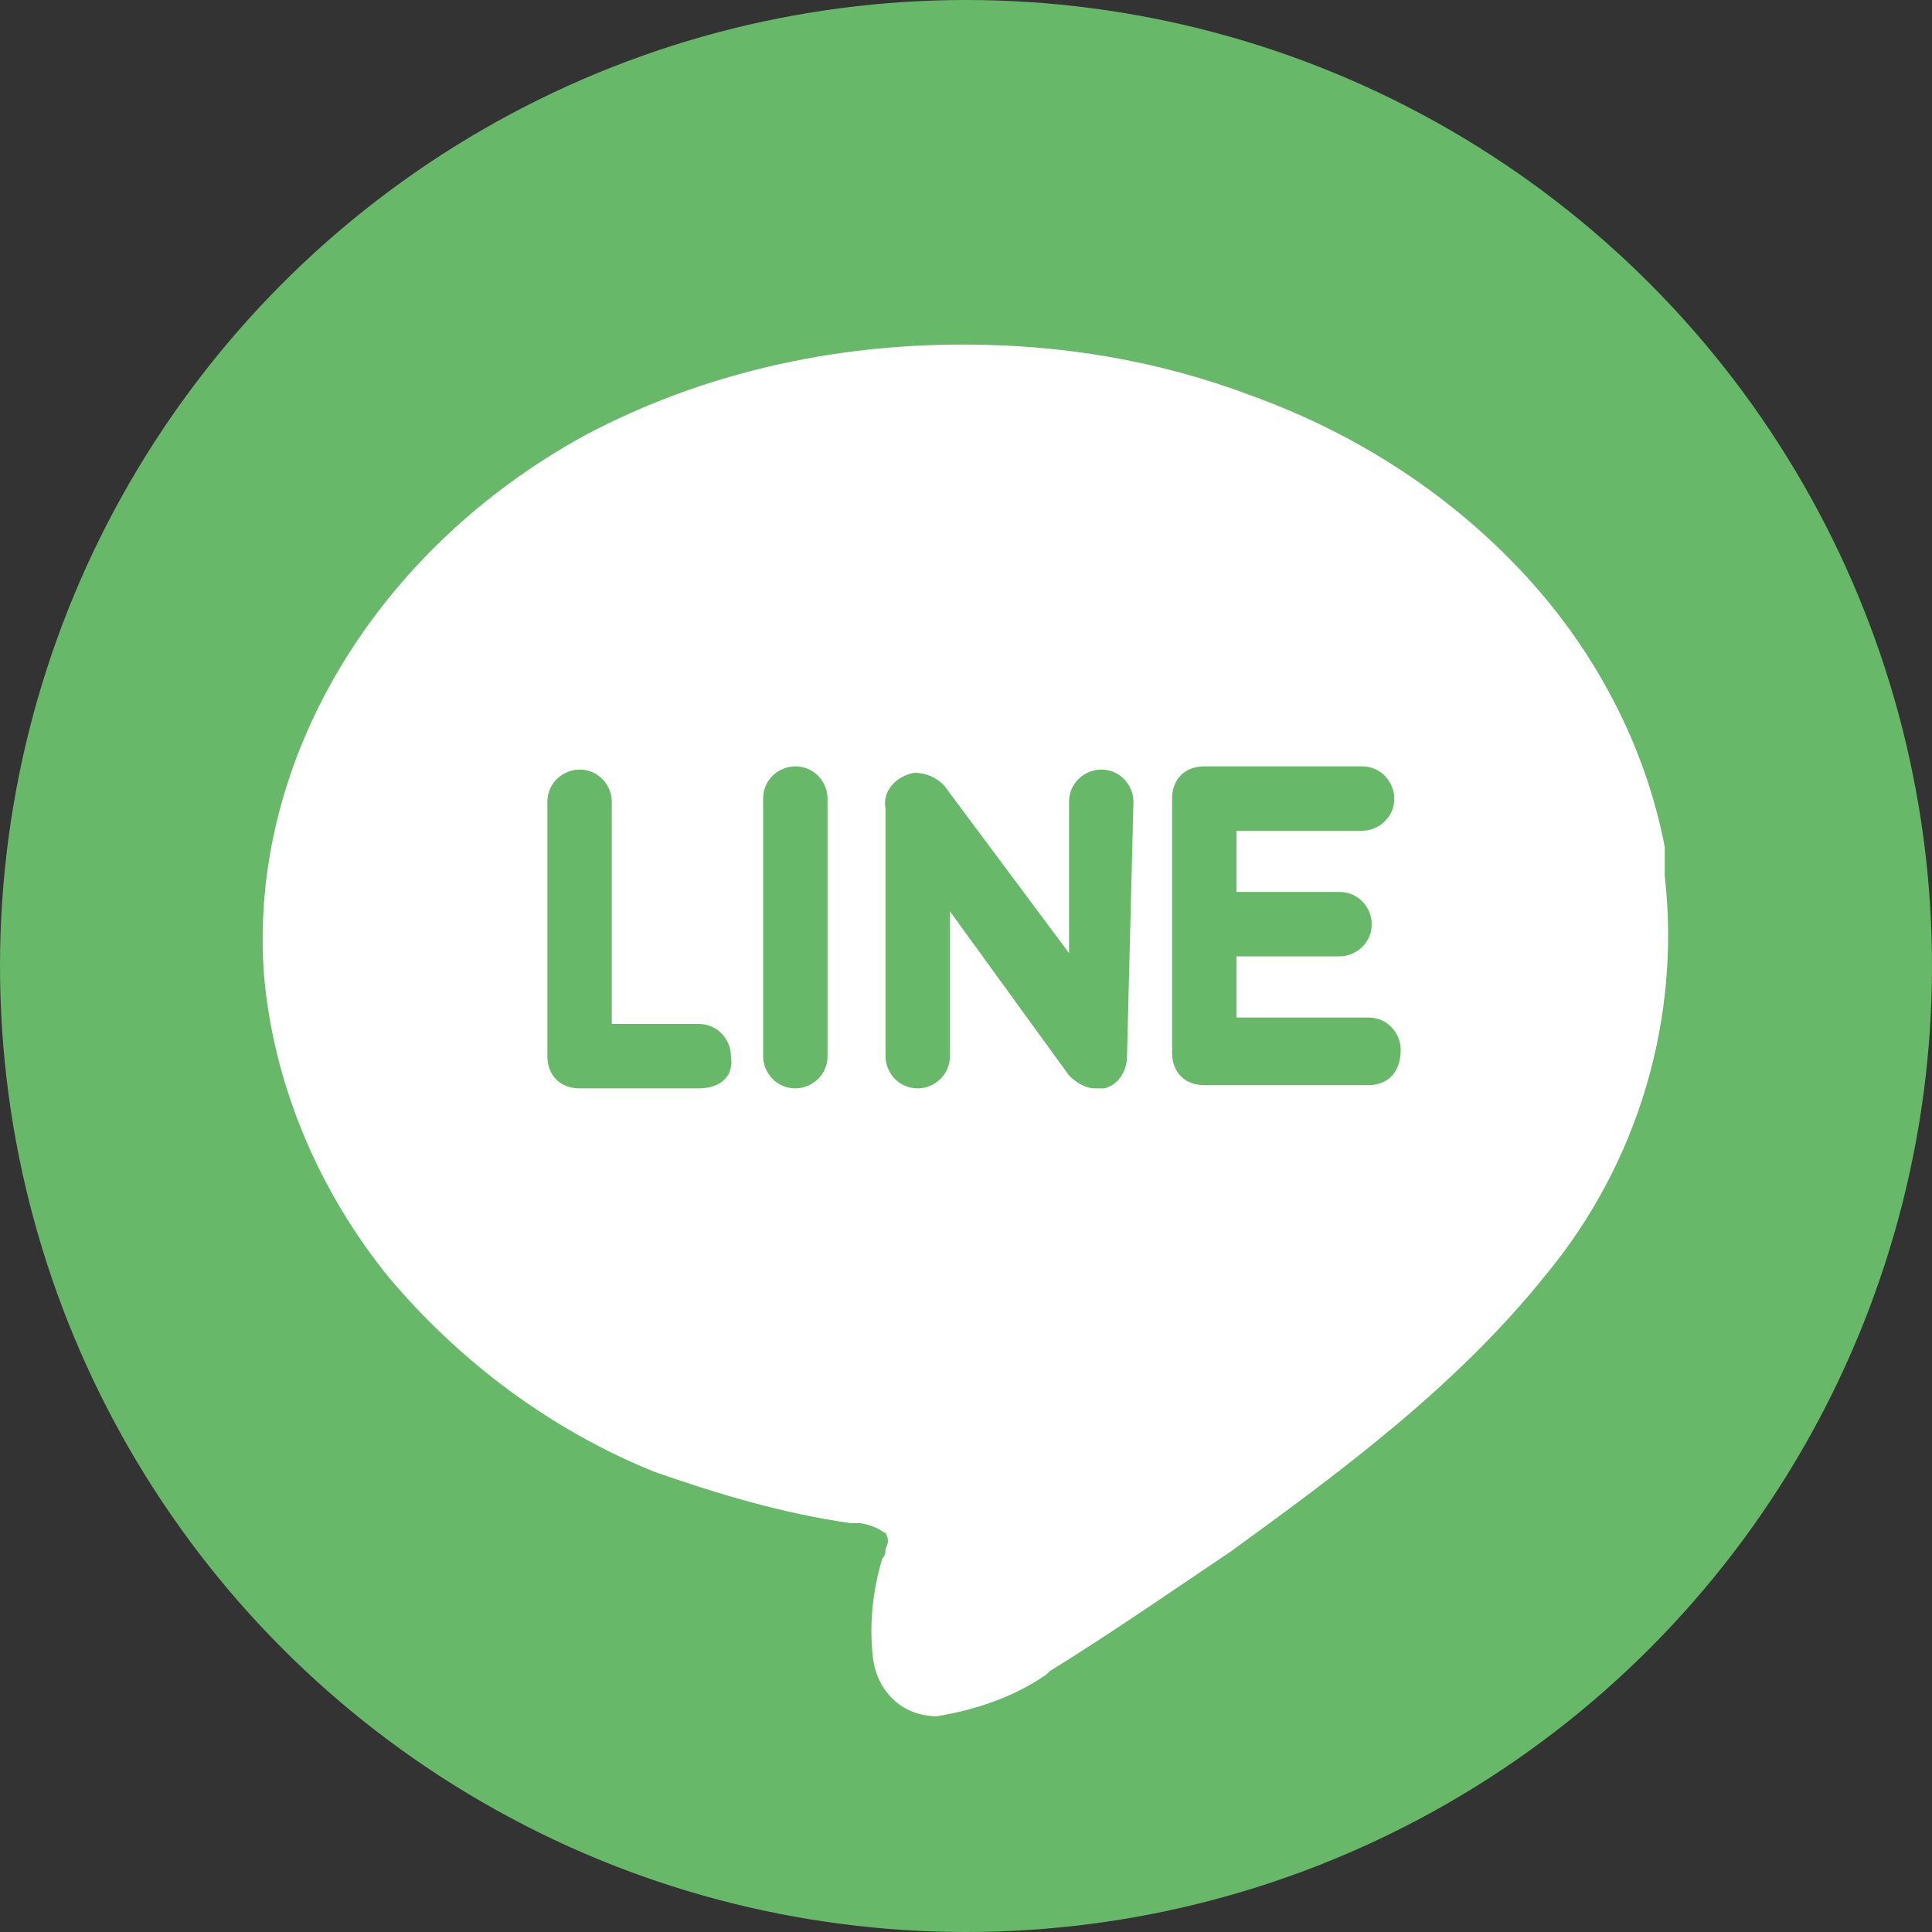 <?xml version="1.0" encoding="utf-8"?>
<!-- Generator: Adobe Illustrator 24.3.0, SVG Export Plug-In . SVG Version: 6.00 Build 0)  -->
<svg version="1.1" id="圖層_1" xmlns="http://www.w3.org/2000/svg" xmlns:xlink="http://www.w3.org/1999/xlink" x="0px" y="0px"
	 viewBox="0 0 60 60" style="enable-background:new 0 0 60 60;" xml:space="preserve">
<rect x="0" y="0" width="60" height="60" fill="#333333" stroke="none"/>
<style type="text/css">
	.st0{fill:#67B868;}
	.st1{fill:none;}
	.st2{fill:#FFFFFF;}
</style>
<g id="圖層_1-2">
	<circle class="st0" cx="30" cy="30" r="30"/>
	<rect x="14.4" y="14.4" class="st1" width="31.2" height="31.2"/>
	<path class="st2" d="M51.7,27.2L51.7,27.2v-0.1l0,0l0-0.4v-0.3v-0.1l0,0c-0.6-3.1-2.1-6-4.3-8.4c-2.3-2.5-5.2-4.4-8.5-5.6
		c-2.9-1.1-5.9-1.6-9-1.6c-4.1,0-8.1,0.9-11.7,2.8C11.6,17.1,7.7,23.7,8.2,30.3c0.3,3.4,1.7,6.7,3.9,9.4c2.2,2.6,5,4.7,8.2,6
		c2,0.7,4,1.3,6.1,1.6h0.3c0.6,0.1,0.7,0.3,0.8,0.3c0.1,0.2,0.1,0.3,0,0.5c0,0.1,0,0.2-0.1,0.3c-0.3,1-0.4,2-0.3,3
		c0.1,1.1,0.9,1.9,2,1.9l0,0c1.2-0.2,2.4-0.6,3.4-1.3l0.1-0.1c2.1-1.3,4.1-2.7,5.6-3.7c3.3-2.4,7-5.1,9.8-8.6
		C50.9,36.1,52.2,31.6,51.7,27.2z M21.7,33.8H18c-0.6,0-1-0.4-1-1v-7.9c0-0.6,0.5-1,1-1c0.6,0,1,0.5,1,1v6.9h2.7c0.6,0,1,0.5,1,1
		C22.8,33.4,22.4,33.8,21.7,33.8L21.7,33.8z M25.7,32.8c0,0.6-0.5,1-1,1c-0.6,0-1-0.5-1-1v-8c0-0.6,0.5-1,1-1c0.6,0,1,0.5,1,1V32.8z
		 M35,32.8c0,0.5-0.3,0.9-0.7,1c-0.1,0-0.2,0-0.3,0c-0.3,0-0.6-0.2-0.8-0.4l-3.7-5.1v4.5c0,0.6-0.5,1-1,1c-0.6,0-1-0.5-1-1v-7.7
		c-0.1-0.5,0.3-1,0.9-1.1c0.4,0,0.8,0.2,1,0.5l3.8,5.1v-4.7c0-0.6,0.5-1,1-1c0.6,0,1,0.5,1,1L35,32.8z M42.5,33.7h-5.1
		c-0.6,0-1-0.4-1-1v-7.9c0-0.6,0.4-1,1-1h4.9c0.6,0,1,0.5,1,1c0,0.6-0.5,1-1,1h-3.9v1.9h3.2c0.6,0,1,0.5,1,1c0,0.6-0.5,1-1,1h-3.2
		v1.9h4.1c0.6,0,1,0.5,1,1C43.5,33.3,43.1,33.7,42.5,33.7L42.5,33.7z"/>
</g>
</svg>
